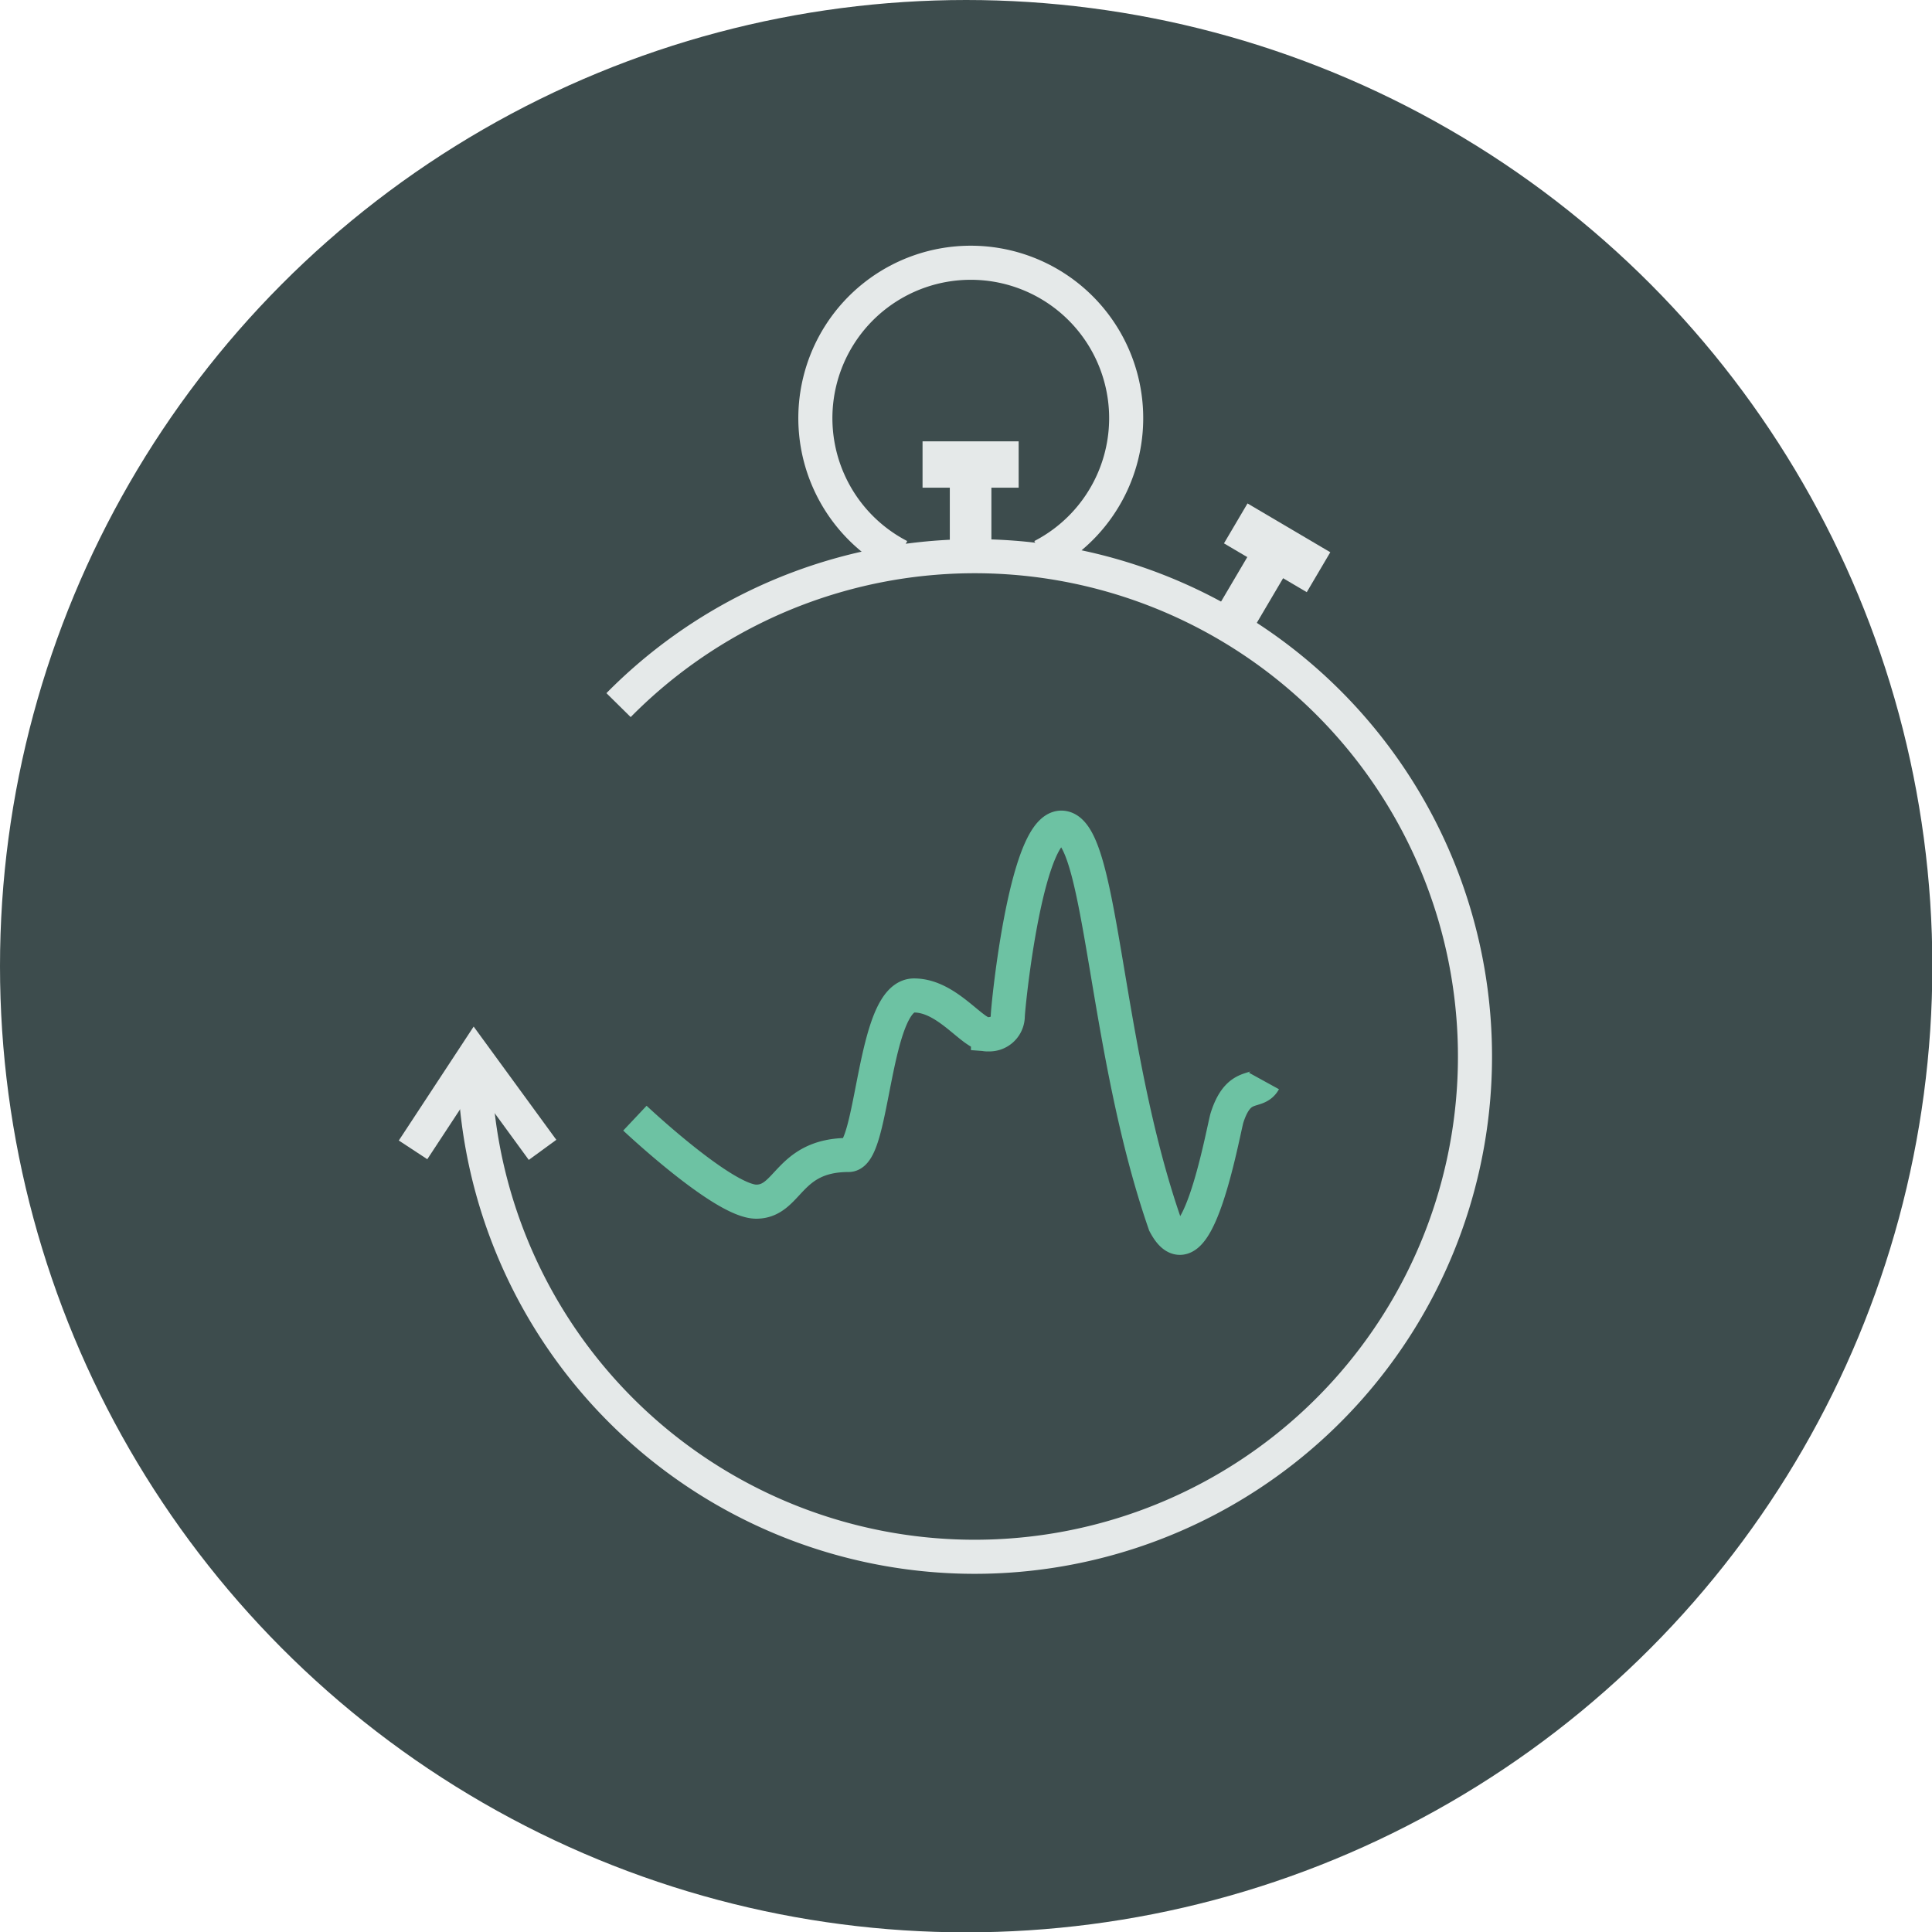 <svg id="Layer_1" width="56px" height="56px" data-name="Layer 1" xmlns="http://www.w3.org/2000/svg" viewBox="0 0 56.69 56.69"><defs><style>.round-time-1{fill:#3d4c4d;}.round-time-2,.round-time-3{fill:none;stroke-miterlimit:10;}.round-time-2{stroke:#6dc2a3;}.round-time-3{stroke:#e5e9e9;}.round-time-4{fill:#e5e9e9;}</style></defs><title>icon_02</title><circle class="round-time-1" cx="28.35" cy="28.35" r="28.35"/><path class="round-time-2" d="M18.63,33s2.6,2.45,3.56,2.45,0.92-1.37,2.71-1.37c0.74,0,.71-4.68,1.92-4.68,1,0,1.74,1.19,2.17,1.14a0.54,0.54,0,0,0,.58-0.51c0-.27.56-5.88,1.67-5.54S32.41,31,34.18,36.1C35.09,37.84,35.86,33.53,36,33c0.35-1.11.87-.69,1.09-1.09" transform="translate(0 -0.19)"/><path class="round-time-3" d="M18.15,20.88a14.68,14.68,0,1,1-4.23,10.31" transform="translate(0 -0.19)"/><polyline class="round-time-3" points="15.92 33.74 13.92 31 12.12 33.74"/><rect class="round-time-4" x="27.87" y="13.63" width="1.22" height="2.69"/><path class="round-time-3" d="M30.58,16.51a4.56,4.56,0,1,0-4.19,0" transform="translate(0 -0.19)"/><rect class="round-time-4" x="27.8" y="12.41" width="1.36" height="2.82" transform="translate(14.66 42.11) rotate(-90)"/><rect class="round-time-4" x="36.18" y="16.08" width="1.22" height="2.69" transform="translate(13.94 -16.46) rotate(30.52)"/><rect class="round-time-4" x="36.79" y="14.86" width="1.36" height="2.82" transform="translate(4.43 40.09) rotate(-59.48)"/></svg>
